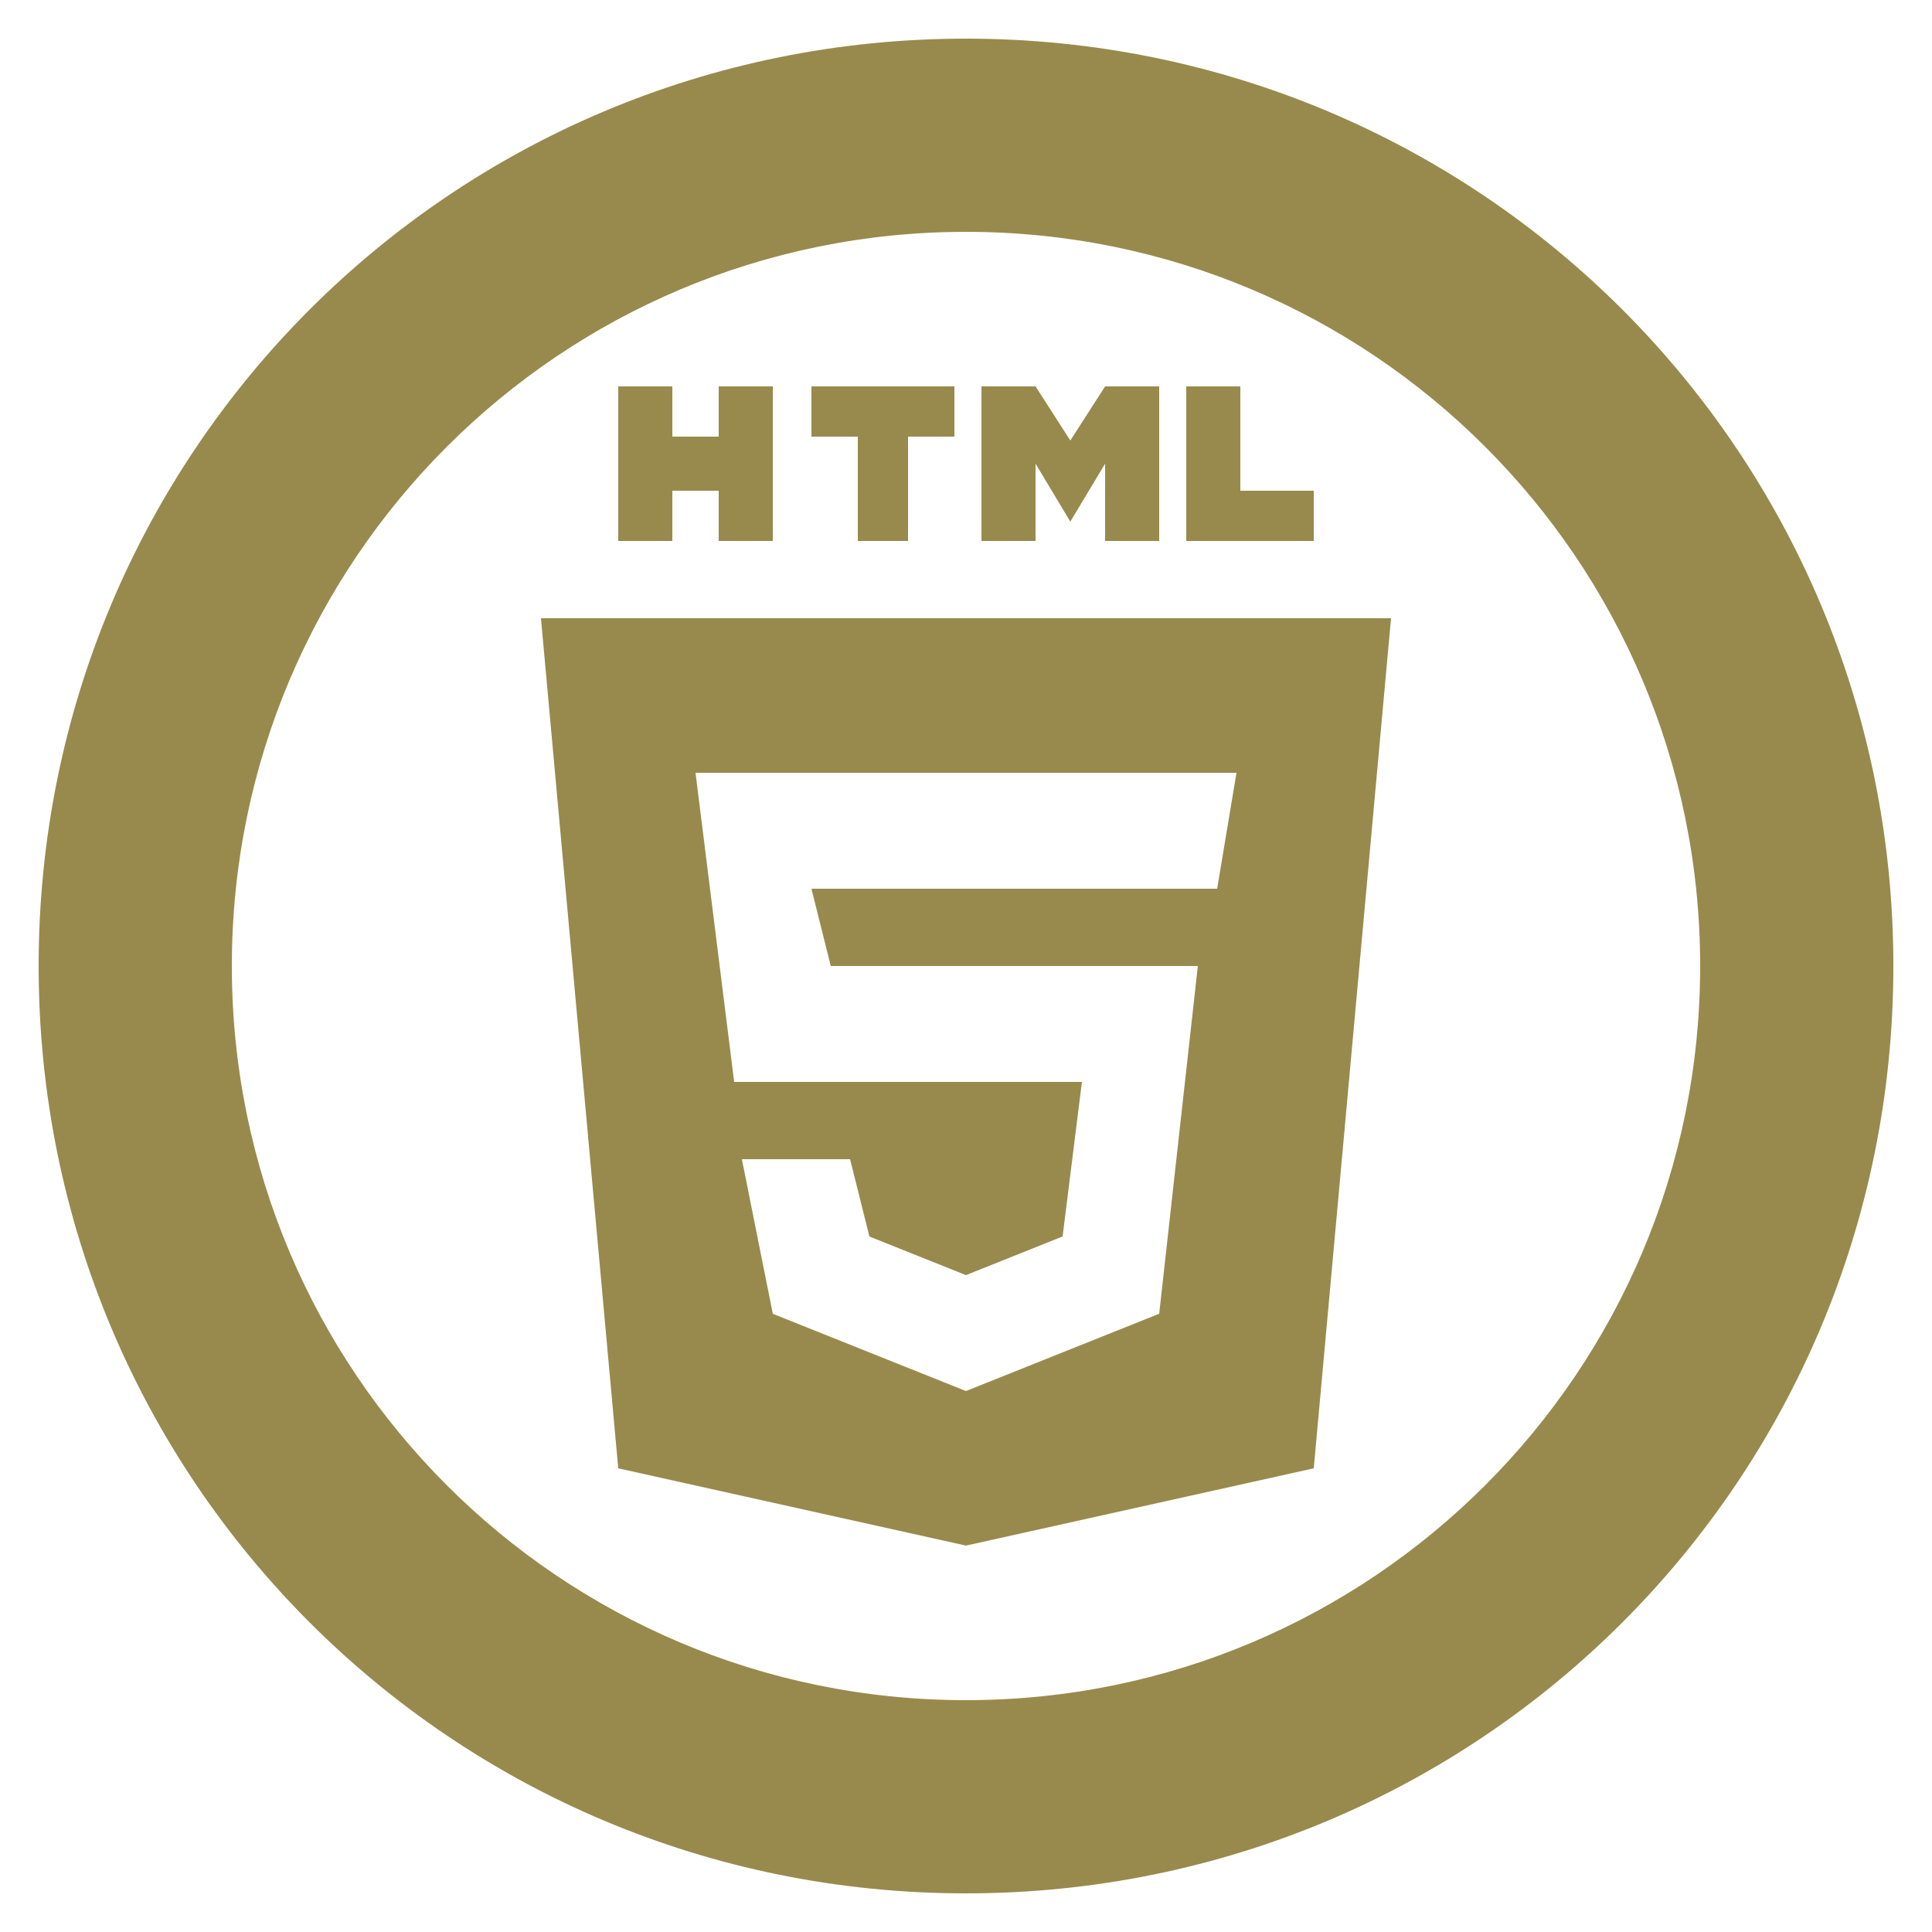 <svg width="50" height="50" xmlns="http://www.w3.org/2000/svg">

 <g>
  <title>background</title>
  <rect fill="none" id="canvas_background" height="402" width="582" y="-1" x="-1"/>
 </g>
 <g>
  <title>Layer 1</title>
  <g id="HTML_5">
   <polygon id="svg_1" points="17.4,12.7 18.6,12.7 18.6,14 20,14 20,10 18.6,10 18.6,11.3 17.4,11.3 17.4,10 16,10 16,14    17.4,14  " fill="#988a4d"/>
   <polygon id="svg_2" points="22.2,14 23.5,14 23.5,11.3 24.7,11.3 24.7,10 21,10 21,11.3 22.2,11.3  " fill="#988a4d"/>
   <polygon id="svg_3" points="26.8,12 27.7,13.5 27.7,13.5 28.6,12 28.6,14 30,14 30,10 28.6,10 27.7,11.4 26.8,10 25.4,10    25.4,14 26.8,14  " fill="#988a4d"/>
   <polygon id="svg_4" points="34,12.7 32.1,12.7 32.1,10 30.7,10 30.7,14 34,14  " fill="#988a4d"/>
   <path id="svg_5" fill="#988a4d" d="m14,16l2,22l9,2l9,-2l2,-22l-22,0zm17.5,7l-6.5,0l-4,0l0.5,2l3.5,0l6,0l-1,9l-5,2l-5,-2l-0.8,-4l2.8,0l0.5,2l2.5,1l2.5,-1l0.5,-4l-3,0l-6,0l-1,-8l7,0l7,0l-0.5,3z"/>
  </g>
  <path id="svg_6" fill="#988a4d" d="m25,1c-13.3,0 -24,10.7 -24,24s10.7,24 24,24s24,-10.7 24,-24s-10.7,-24 -24,-24zm0,43c-10.5,0 -19,-8.5 -19,-19s8.5,-19 19,-19s19,8.5 19,19s-8.5,19 -19,19z"/>
 </g>
</svg>